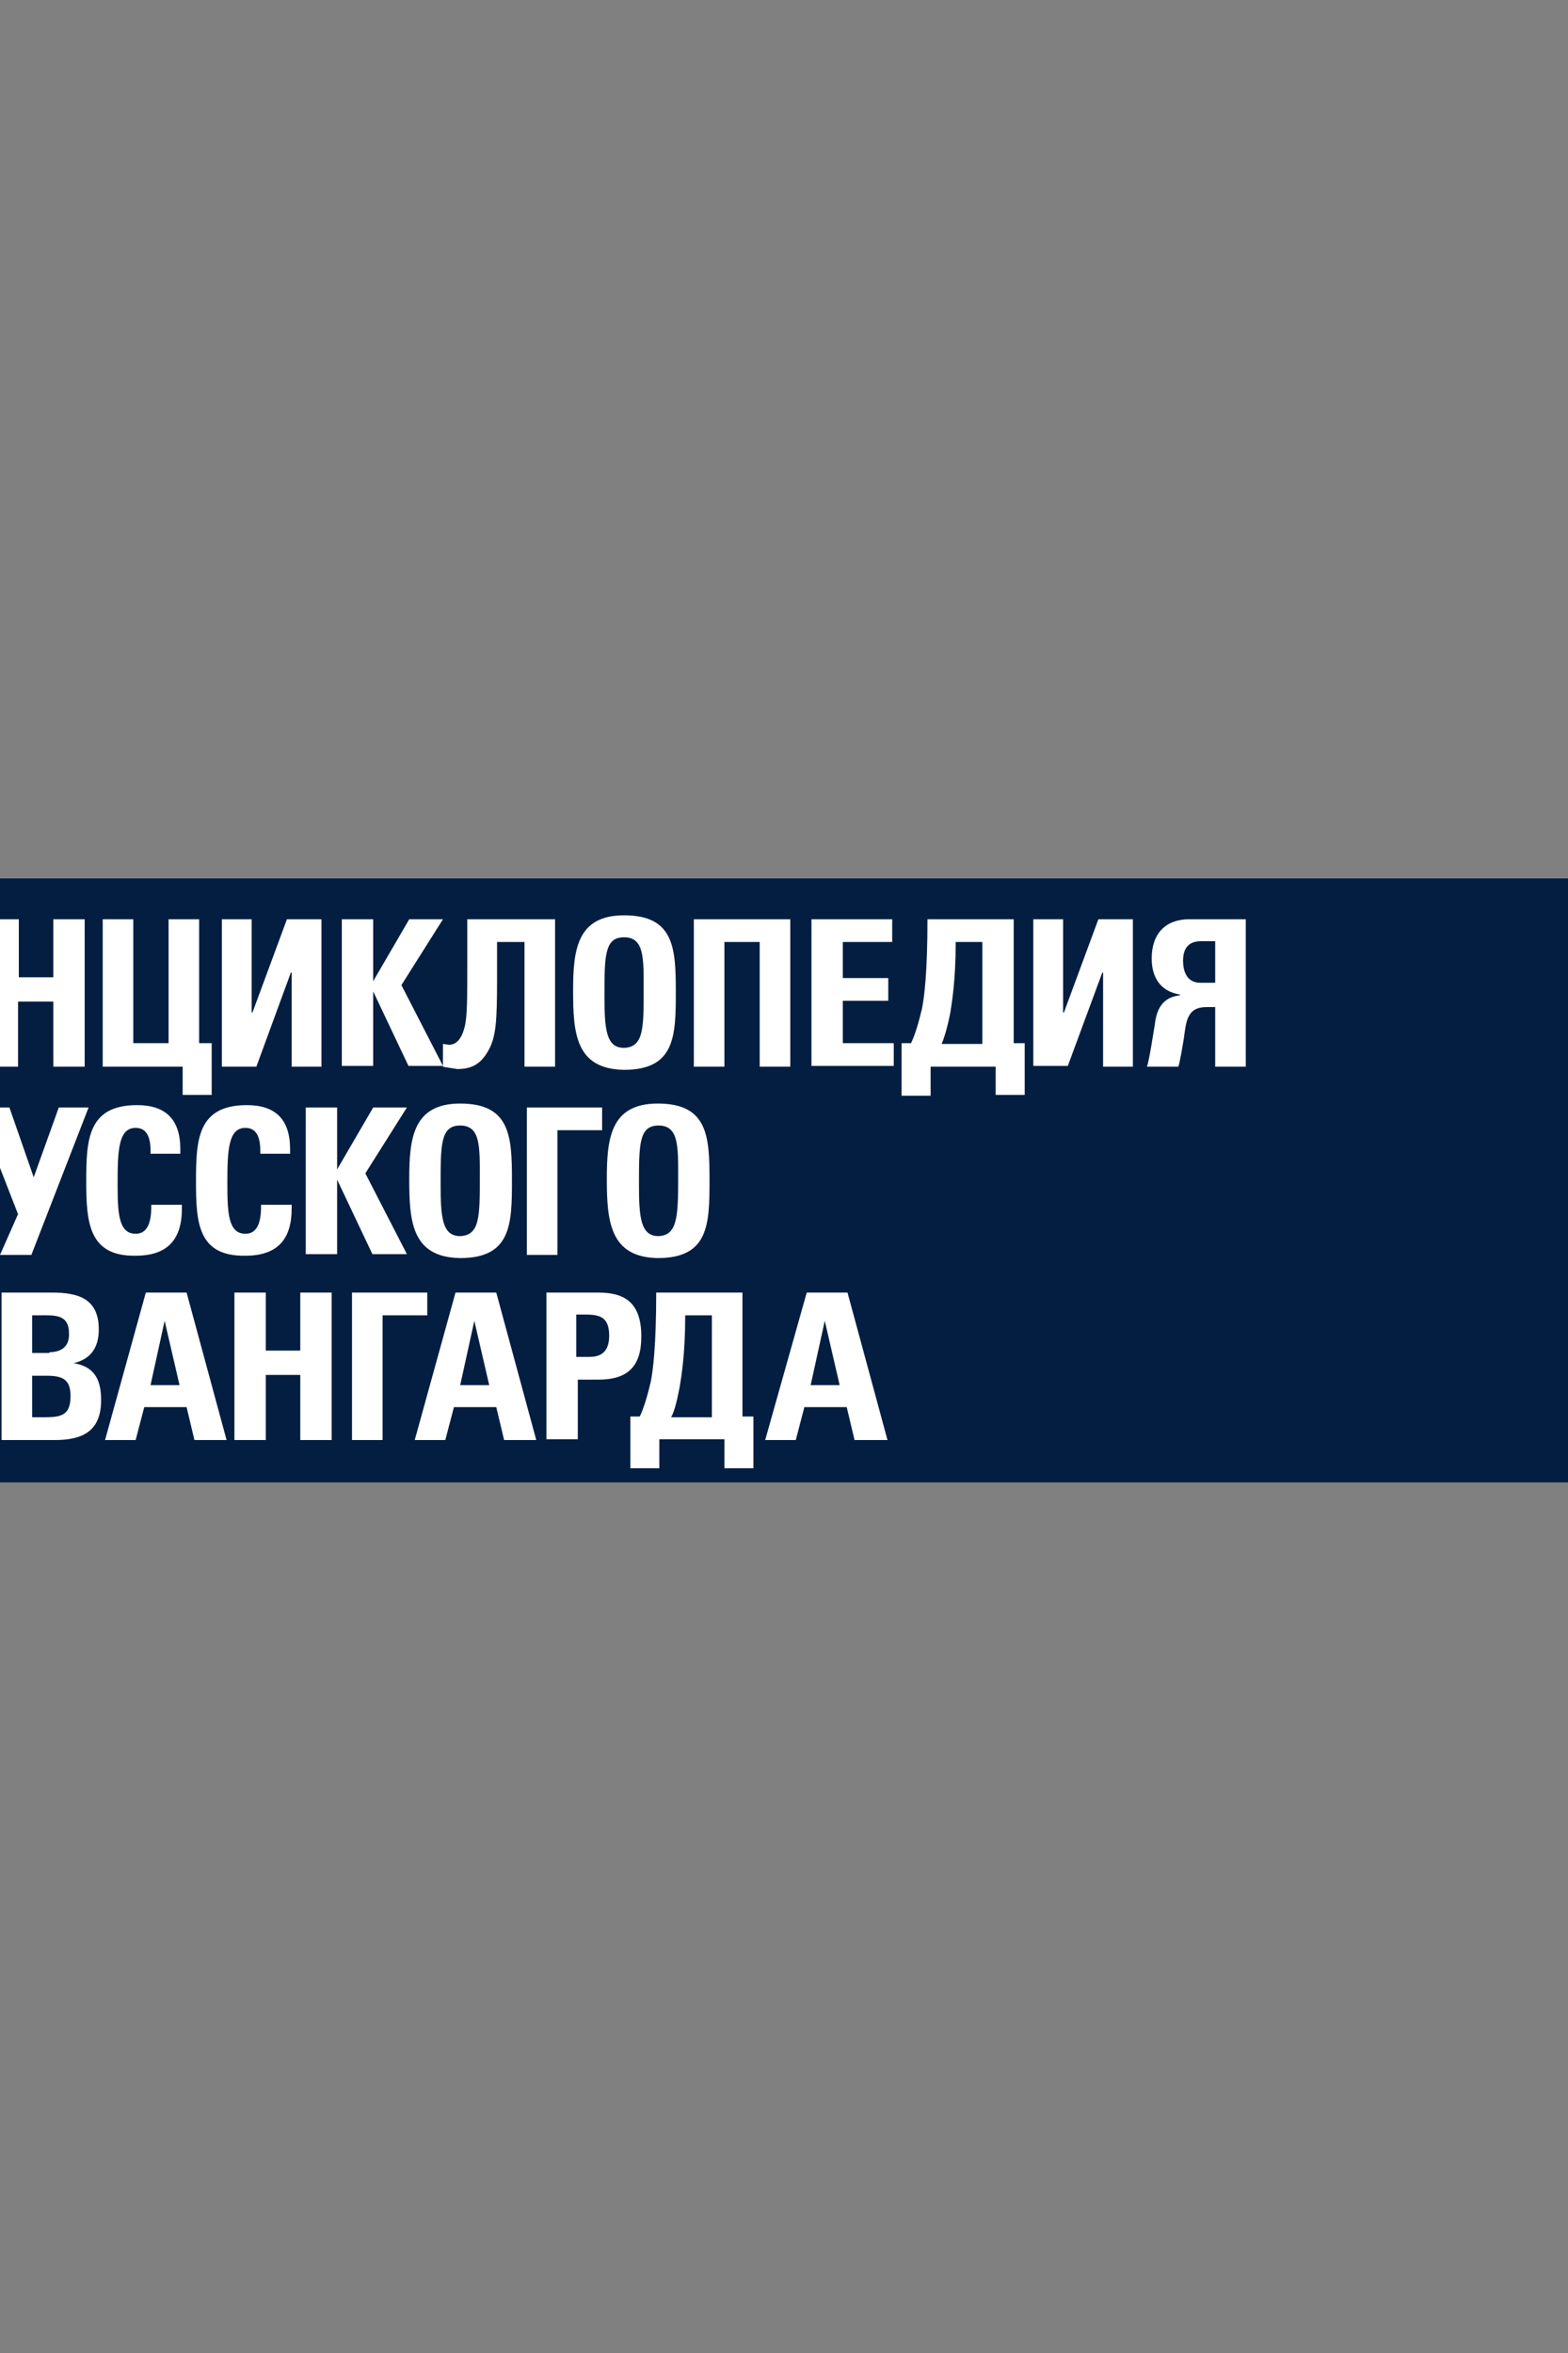<?xml version="1.0" encoding="utf-8"?>
<!-- Generator: Adobe Illustrator 18.1.0, SVG Export Plug-In . SVG Version: 6.00 Build 0)  -->
<svg version="1.1" id="Layer_1" xmlns="http://www.w3.org/2000/svg" xmlns:xlink="http://www.w3.org/1999/xlink" x="0px" y="0px"
	 viewBox="0 0 200 300" enable-background="new 0 0 200 300" xml:space="preserve">
<rect x="0" y="0" width="200" height="300" fill="#808080" stroke="none"/>
<g>
	<polygon fill="#041E41" points="220.3,189 -20.3,189 -20.3,112 220.3,112 206.5,136 	"/>
	<g>
		<path fill="#FFFFFF" d="M-16.1,130.1h3.9c0,1.4,0.2,3.4,2,3.4c2.1,0,2.4-1.8,2.4-5.9H-12v-2.9h4.1c0-3.5-0.4-5-2.2-5
			c-1.2,0-2,0.9-2,3h-3.8c0-3.8,1.8-5.8,5.8-5.8c6.1,0,6.1,4.7,6.1,9.7c0,4.9,0,9.7-6.4,9.7C-14,136.3-16.1,134.7-16.1,130.1z"/>
		<path fill="#FFFFFF" d="M-1.6,117.2h4v7.4h4.4v-7.4h4V136h-4v-8.3H2.3v8.3h-4V117.2z"/>
		<path fill="#FFFFFF" d="M23.3,136H13.1v-18.8h3.9V133h4.5v-15.8h3.9V133H27v6.6h-3.7V136z"/>
		<path fill="#FFFFFF" d="M28.3,117.2h3.8v11.9h0.1l4.4-11.9H41V136h-3.8V124h-0.1L32.7,136h-4.4V117.2z"/>
		<path fill="#FFFFFF" d="M43.6,117.2h4v7.9l4.6-7.9h4.3l-5.3,8.4l5.3,10.3h-4.4l-4.5-9.5v9.5h-4V117.2z"/>
		<path fill="#FFFFFF" d="M56.5,136v-2.9c0.2,0,0.5,0.1,0.8,0.1c1.1,0,1.7-1.1,2-2.4c0.3-1.4,0.3-3.4,0.3-7.9v-5.7h11.2V136h-3.9
			v-15.9h-3.5v4.6c0,5.4-0.1,7.6-1.2,9.4c-1,1.7-2.2,2.2-3.9,2.2C57.8,136.2,56.9,136.1,56.5,136z"/>
		<path fill="#FFFFFF" d="M73.1,126.3c0-5.2,0.5-9.6,6.5-9.6c6.4,0,6.6,4.2,6.6,9.8c0,5.6-0.1,9.9-6.6,9.9
			C73.4,136.3,73.1,131.7,73.1,126.3z M82.1,126.2c0-4,0.1-6.7-2.5-6.7c-2.5,0-2.5,2.4-2.5,7.5c0,4.2,0.2,6.6,2.5,6.6
			C82.1,133.5,82.1,131.1,82.1,126.2z"/>
		<path fill="#FFFFFF" d="M88.5,117.2h12.3V136h-3.9v-15.9h-4.5V136h-3.9V117.2z"/>
		<path fill="#FFFFFF" d="M103.6,117.2h10.2v2.9h-6.3v4.6h5.8v2.9h-5.8v5.4h6.5v2.9h-10.5V117.2z"/>
		<path fill="#FFFFFF" d="M115,133h1.2c0.5-1,1-2.7,1.4-4.4c0.3-1.5,0.7-4.7,0.7-11.4h11V133h1.4v6.6h-3.7V136h-8.3v3.7H115V133z
			 M125.3,133v-12.9h-3.4c0,5-0.5,7.8-0.7,9.1c-0.3,1.5-0.7,3-1.1,3.9H125.3z"/>
		<path fill="#FFFFFF" d="M131.8,117.2h3.8v11.9h0.1l4.4-11.9h4.4V136h-3.8V124h-0.1l-4.4,11.9h-4.4V117.2z"/>
		<path fill="#FFFFFF" d="M147.3,130.6c0.3-2.6,1.5-3.5,3.2-3.7v-0.1c-2.5-0.4-3.6-2.2-3.6-4.6c0-3.2,1.8-5,4.8-5h7.2V136H155v-7.6
			h-1.1c-2.5,0-2.6,1.8-2.9,4c-0.2,1.2-0.5,3-0.7,3.6h-4C146.6,135.1,147.1,131.8,147.3,130.6z M155,125.4v-5.4h-1.8
			c-1.5,0-2.3,0.8-2.3,2.5c0,1.2,0.4,2.8,2.2,2.8H155z"/>
		<path fill="#FFFFFF" d="M-15.3,141.2h6.6c3.2,0,5.5,1.1,5.5,5.6c0,3.8-1.7,5.5-5.5,5.5h-2.6v7.6h-4V141.2z M-9.8,149.4
			c1.7,0,2.5-0.9,2.5-2.7c0-2.4-1.2-2.7-3.1-2.7h-1.1v5.4H-9.8z"/>
		<path fill="#FFFFFF" d="M2.3,154.8l-5.3-13.6h4.2l3.1,8.9l3.2-8.9h3.8L4,160h-4L2.3,154.8z"/>
		<path fill="#FFFFFF" d="M11,150.6c0-5.3,0.2-9.7,6.5-9.7c3.6,0,5.5,1.8,5.5,5.6v0.6h-3.8v-0.4c0-1.9-0.6-2.9-1.9-2.9
			c-2.2,0-2.3,2.9-2.3,7.1c0,3.7,0.1,6.4,2.3,6.4c1.9,0,2-2.3,2-3.7h3.9v0.5c0,4-1.9,6-5.9,6C11.3,160.2,11,155.8,11,150.6z"/>
		<path fill="#FFFFFF" d="M25,150.6c0-5.3,0.2-9.7,6.5-9.7c3.6,0,5.5,1.8,5.5,5.6v0.6h-3.8v-0.4c0-1.9-0.6-2.9-1.9-2.9
			c-2.2,0-2.3,2.9-2.3,7.1c0,3.7,0.1,6.4,2.3,6.4c1.9,0,2-2.3,2-3.7h3.9v0.5c0,4-1.9,6-5.9,6C25.2,160.2,25,155.8,25,150.6z"/>
		<path fill="#FFFFFF" d="M39,141.2h4v7.9l4.6-7.9h4.3l-5.3,8.4l5.3,10.3h-4.4l-4.5-9.5v9.5h-4V141.2z"/>
		<path fill="#FFFFFF" d="M52.2,150.3c0-5.2,0.5-9.6,6.5-9.6c6.4,0,6.6,4.2,6.6,9.8c0,5.6-0.1,9.9-6.6,9.9
			C52.5,160.3,52.2,155.7,52.2,150.3z M61.2,150.2c0-4,0.1-6.7-2.5-6.7c-2.5,0-2.5,2.4-2.5,7.5c0,4.2,0.2,6.6,2.5,6.6
			C61.2,157.5,61.2,155.1,61.2,150.2z"/>
		<path fill="#FFFFFF" d="M67.2,141.2h9.6v2.9h-5.7V160h-3.9V141.2z"/>
		<path fill="#FFFFFF" d="M77.4,150.3c0-5.2,0.5-9.6,6.5-9.6c6.4,0,6.6,4.2,6.6,9.8c0,5.6-0.1,9.9-6.6,9.9
			C77.8,160.3,77.4,155.7,77.4,150.3z M86.5,150.2c0-4,0.1-6.7-2.5-6.7c-2.5,0-2.5,2.4-2.5,7.5c0,4.2,0.2,6.6,2.5,6.6
			C86.4,157.5,86.5,155.1,86.5,150.2z"/>
		<path fill="#FFFFFF" d="M-11.6,164.8h5.2l5.1,18.8h-4.1l-1-4.2h-5.4l-1.1,4.2h-3.9L-11.6,164.8z M-7.3,176.6l-2-8.2l-1.8,8.2H-7.3
			z"/>
		<path fill="#FFFFFF" d="M0.2,164.8h6.4c3.3,0,6,0.7,6,4.7c0,2.4-1.1,3.8-3.2,4.3c2.4,0.4,3.5,1.8,3.5,4.7c0,4-2.4,5.1-5.9,5.1H0.2
			V164.8z M6.3,172.4c1.6,0,2.5-0.8,2.5-2.2V170c0-2.5-1.9-2.3-3.8-2.3H4.1v4.8H6.3z M5.2,180.7c2.3,0,3.8,0,3.8-2.7
			c0-2.2-1.1-2.6-3.1-2.6H4.1v5.3H5.2z"/>
		<path fill="#FFFFFF" d="M18.6,164.8h5.2l5.1,18.8h-4.1l-1-4.2h-5.4l-1.1,4.2h-3.9L18.6,164.8z M22.9,176.6l-1.9-8.2l-1.8,8.2H22.9
			z"/>
		<path fill="#FFFFFF" d="M29.9,164.8h4v7.4h4.4v-7.4h4v18.8h-4v-8.3h-4.4v8.3h-4V164.8z"/>
		<path fill="#FFFFFF" d="M44.9,164.8h9.6v2.9h-5.7v15.9h-3.9V164.8z"/>
		<path fill="#FFFFFF" d="M58.1,164.8h5.2l5.1,18.8h-4.1l-1-4.2h-5.4l-1.1,4.2h-3.9L58.1,164.8z M62.4,176.6l-1.9-8.2l-1.8,8.2H62.4
			z"/>
		<path fill="#FFFFFF" d="M69.7,164.8h6.6c3.2,0,5.5,1.1,5.5,5.6c0,3.8-1.7,5.5-5.5,5.5h-2.6v7.6h-4V164.8z M75.2,173
			c1.7,0,2.5-0.9,2.5-2.7c0-2.4-1.2-2.7-3.1-2.7h-1.1v5.4H75.2z"/>
		<path fill="#FFFFFF" d="M80.4,180.6h1.2c0.5-1,1-2.7,1.4-4.4c0.3-1.5,0.7-4.7,0.7-11.4h11v15.8h1.4v6.6h-3.7v-3.7h-8.3v3.7h-3.7
			V180.6z M90.8,180.6v-12.9h-3.4c0,5-0.5,7.8-0.7,9.1c-0.3,1.5-0.6,3-1.1,3.9H90.8z"/>
		<path fill="#FFFFFF" d="M102.9,164.8h5.2l5.1,18.8H109l-1-4.2h-5.4l-1.1,4.2h-3.9L102.9,164.8z M107.1,176.6l-1.9-8.2l-1.8,8.2
			H107.1z"/>
	</g>
</g>
</svg>
